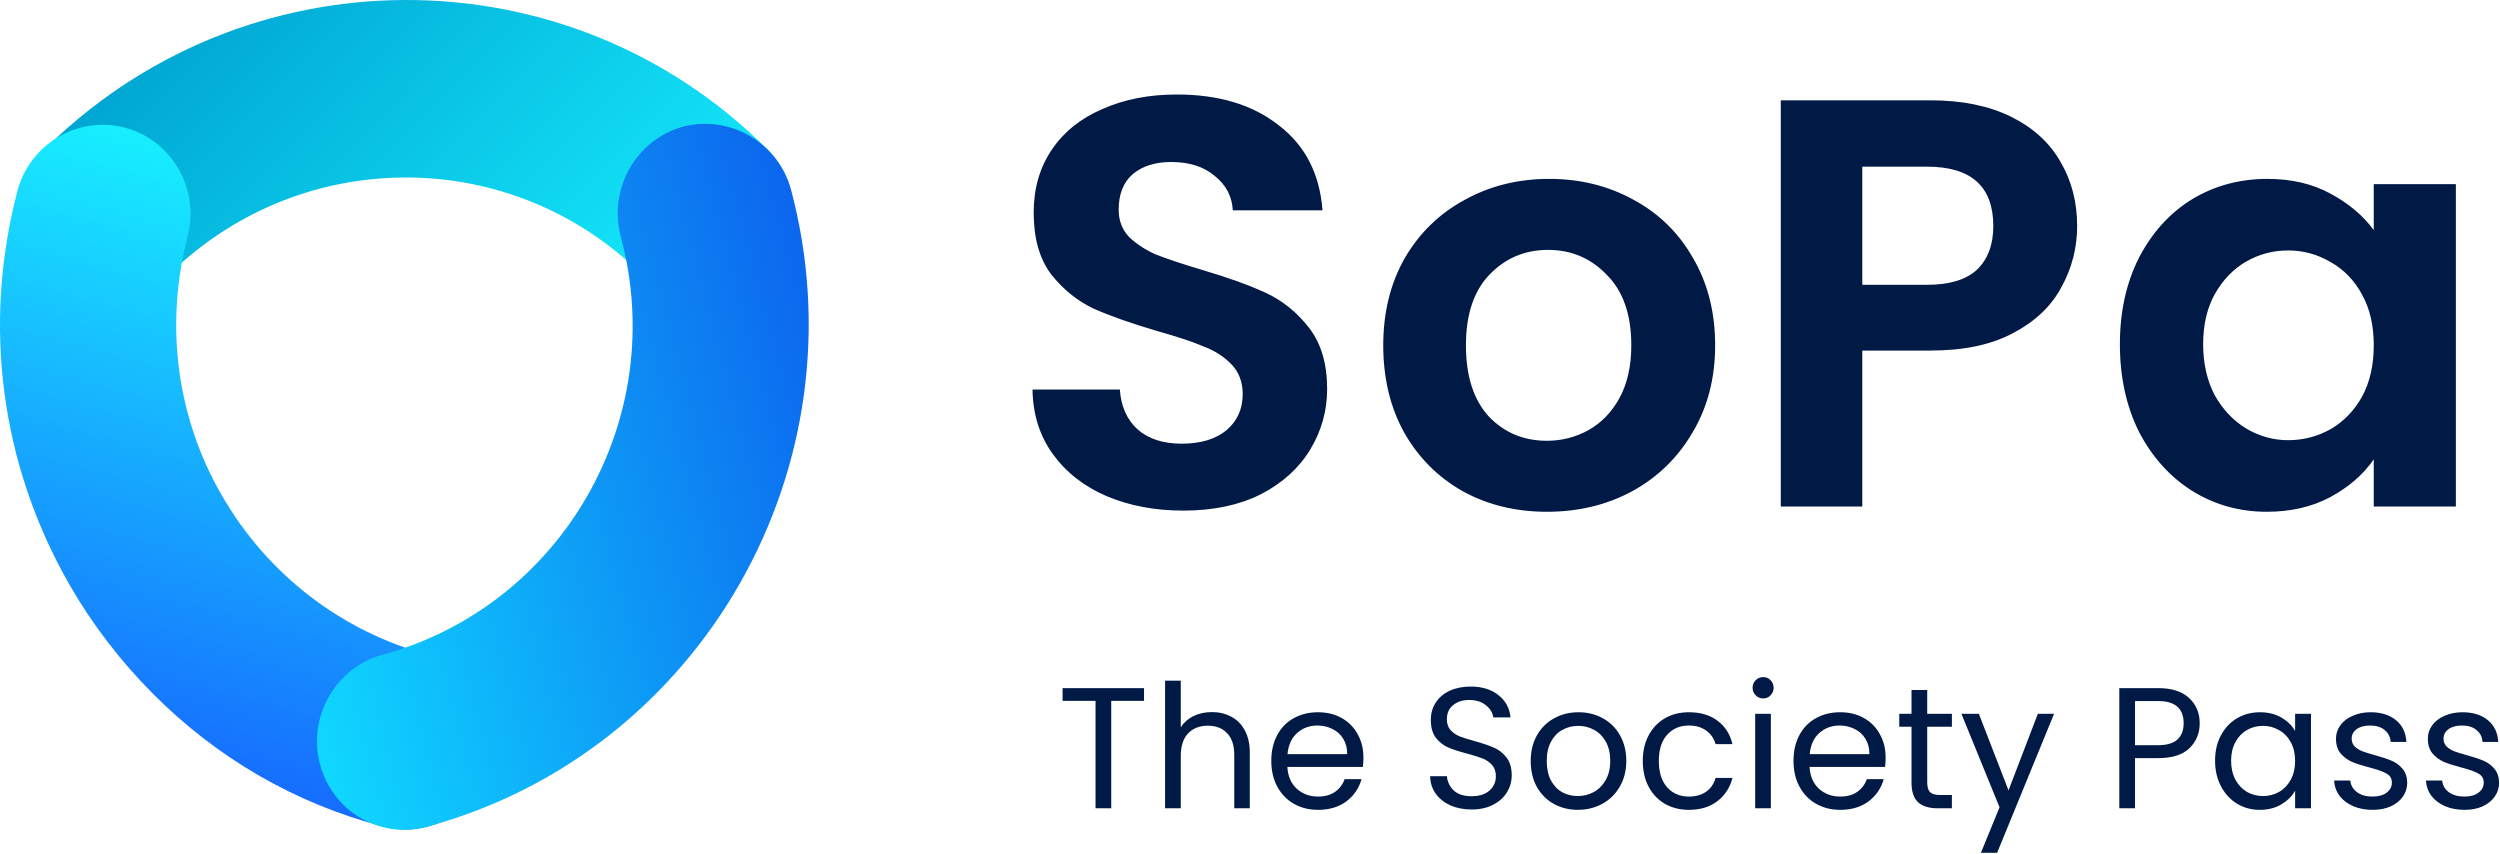 <?xml version="1.0" ?>
<svg xmlns="http://www.w3.org/2000/svg" version="1.2" baseProfile="tiny-ps" viewBox="0 0 1531 523">
	
	
	<title>logo-cw-2-svg</title>
	
	
	<defs>
		
		
		<clipPath clipPathUnits="userSpaceOnUse" id="cp1">
			
			
			<path d="M0 0L495.26 0L495.26 508.2L0 508.2L0 0Z"/>
			
		
		</clipPath>
		
		
		<linearGradient id="grd1" gradientUnits="userSpaceOnUse" x1="117.487" y1="0.244" x2="380.328" y2="259.69">
			
			
			<stop offset="0" stop-color="#00a6d3"/>
			
			
			<stop offset="1" stop-color="#17efff"/>
			
		
		</linearGradient>
		
		
		<linearGradient id="grd2" gradientUnits="userSpaceOnUse" x1="108.369" y1="472.563" x2="204.881" y2="112.492">
			
			
			<stop offset="0" stop-color="#166cfe"/>
			
			
			<stop offset="1" stop-color="#17efff"/>
			
		
		</linearGradient>
		
		
		<linearGradient id="grd3" gradientUnits="userSpaceOnUse" x1="518.801" y1="243.447" x2="161.252" y2="339.196">
			
			
			<stop offset="0" stop-color="#0c66ee"/>
			
			
			<stop offset="1" stop-color="#0fd8ff"/>
			
		
		</linearGradient>
		
	
	</defs>
	
	
	<style>
		tspan { white-space:pre }
		.shp0 { fill: url(#grd1) } 
		.shp1 { fill: url(#grd2) } 
		.shp2 { fill: url(#grd3) } 
		.shp3 { fill: #011a45 } 
	</style>
	
	
	<g id="Clip-Path" clip-path="url(#cp1)">
		
		
		<g id="Layer">
			
			
			<path id="Layer" class="shp0" d="M24.74 170.77C3.68 149.54 3.68 115.23 24.74 94C147.87 -30.69 347.69 -31.24 470.28 91.82C491.34 113.06 491.34 147.36 470.28 168.6C449.22 189.83 415.19 189.83 394.13 169.14C313.13 88.01 181.9 88.55 100.89 170.77C79.83 191.47 45.8 192.01 24.74 170.77Z"/>
			
			
			<path id="Layer" class="shp1" d="M93.33 424.52C73.89 404.91 56.61 382.59 42.56 358.09C0.44 284.58 -10.9 199.09 10.7 116.87C18.26 88.01 47.96 70.59 76.59 78.21C105.21 85.83 122.49 115.78 114.93 144.64C100.89 198.55 107.91 255.17 135.99 303.63C164.07 352.1 208.9 386.4 262.36 401.1C290.98 408.73 308.27 438.67 300.71 467.53C293.14 496.39 263.44 513.82 234.82 506.19C180.28 492.04 132.21 463.72 93.33 424.52Z"/>
			
			
			<path id="Layer" class="shp2" d="M209.98 492.58C203.5 486.04 198.64 477.88 195.94 468.08C188.38 439.22 205.12 409.27 233.74 401.1C344.45 371.15 410.33 256.26 380.09 144.64C372.53 115.78 389.27 85.83 417.9 77.66C446.52 70.04 476.22 86.92 484.32 115.78C529.68 285.12 429.78 460.45 261.82 506.19C242.92 511.64 222.94 505.65 209.98 492.58Z"/>
			
		
		</g>
		
	
	</g>
	
	
	<path id="Layer" fill-rule="evenodd" class="shp3" d="M724.66 312.7C707.31 312.7 691.62 309.73 677.59 303.79C663.81 297.85 652.87 289.29 644.79 278.12C636.7 266.96 632.54 253.77 632.31 238.56L685.79 238.56C686.51 248.78 690.07 256.86 696.49 262.8C703.15 268.74 712.18 271.71 723.59 271.71C735.24 271.71 744.39 268.98 751.05 263.51C757.71 257.81 761.03 250.44 761.03 241.42C761.03 234.05 758.78 227.99 754.26 223.24C749.74 218.49 744.04 214.8 737.14 212.19C730.49 209.34 721.22 206.25 709.33 202.92C693.16 198.17 679.97 193.54 669.75 189.02C659.76 184.27 651.09 177.26 643.72 168C636.58 158.49 633.02 145.9 633.02 130.22C633.02 115.49 636.7 102.66 644.07 91.73C651.44 80.8 661.78 72.48 675.1 66.78C688.41 60.84 703.62 57.87 720.74 57.87C746.41 57.87 767.22 64.17 783.14 76.76C799.31 89.11 808.22 106.46 809.89 128.79L754.97 128.79C754.5 120.24 750.81 113.23 743.92 107.77C737.26 102.06 728.35 99.21 717.17 99.21C707.43 99.21 699.58 101.71 693.64 106.7C687.93 111.69 685.08 118.93 685.08 128.44C685.08 135.09 687.22 140.67 691.5 145.19C696.02 149.46 701.48 153.03 707.9 155.88C714.56 158.49 723.83 161.58 735.72 165.15C751.88 169.9 765.08 174.65 775.3 179.4C785.52 184.15 794.32 191.28 801.69 200.79C809.05 210.29 812.74 222.76 812.74 238.21C812.74 251.51 809.29 263.87 802.4 275.27C795.5 286.68 785.4 295.83 772.09 302.72C758.78 309.37 742.97 312.7 724.66 312.7ZM947.3 313.41C928.29 313.41 911.17 309.25 895.96 300.93C880.74 292.38 868.74 280.38 859.94 264.94C851.38 249.49 847.1 231.67 847.1 211.48C847.1 191.28 851.5 173.46 860.3 158.02C869.33 142.57 881.57 130.69 897.03 122.38C912.48 113.82 929.71 109.55 948.73 109.55C967.75 109.55 984.98 113.82 1000.44 122.38C1015.89 130.69 1028.01 142.57 1036.81 158.02C1045.84 173.46 1050.36 191.28 1050.36 211.48C1050.36 231.67 1045.72 249.49 1036.45 264.94C1027.42 280.38 1015.06 292.38 999.37 300.93C983.91 309.25 966.56 313.41 947.3 313.41ZM947.3 269.93C956.34 269.93 964.78 267.79 972.62 263.51C980.7 259 987.12 252.35 991.88 243.55C996.63 234.76 999.01 224.07 999.01 211.48C999.01 192.71 994.02 178.33 984.03 168.35C974.29 158.14 962.28 153.03 948.02 153.03C933.75 153.03 921.75 158.14 912 168.35C902.49 178.33 897.74 192.71 897.74 211.48C897.74 230.25 902.37 244.74 911.65 254.96C921.15 264.94 933.04 269.93 947.3 269.93ZM1272.05 138.42C1272.05 151.72 1268.84 164.2 1262.42 175.84C1256.24 187.48 1246.37 196.87 1232.82 203.99C1219.51 211.12 1202.63 214.69 1182.19 214.69L1140.47 214.69L1140.47 310.2L1090.55 310.2L1090.55 61.43L1182.19 61.43C1201.44 61.43 1217.85 64.76 1231.4 71.41C1244.95 78.07 1255.05 87.21 1261.71 98.86C1268.6 110.5 1272.05 123.68 1272.05 138.42ZM1180.05 174.41C1193.84 174.41 1204.06 171.32 1210.72 165.15C1217.37 158.73 1220.7 149.82 1220.7 138.42C1220.7 114.18 1207.15 102.06 1180.05 102.06L1140.47 102.06L1140.47 174.41L1180.05 174.41ZM1298.22 210.77C1298.22 190.81 1302.14 173.11 1309.99 157.66C1318.07 142.22 1328.88 130.34 1342.43 122.02C1356.22 113.71 1371.56 109.55 1388.43 109.55C1403.17 109.55 1416.01 112.52 1426.95 118.46C1438.12 124.4 1447.03 131.88 1453.69 140.91L1453.69 112.76L1503.97 112.76L1503.97 310.2L1453.69 310.2L1453.69 281.33C1447.27 290.6 1438.36 298.32 1426.95 304.5C1415.77 310.44 1402.82 313.41 1388.08 313.41C1371.44 313.41 1356.22 309.13 1342.43 300.58C1328.88 292.02 1318.07 280.03 1309.99 264.58C1302.14 248.9 1298.22 230.96 1298.22 210.77ZM1453.69 211.48C1453.69 199.36 1451.31 189.02 1446.56 180.47C1441.8 171.68 1435.38 165.03 1427.3 160.51C1419.22 155.76 1410.54 153.38 1401.27 153.38C1392 153.38 1383.44 155.64 1375.6 160.16C1367.75 164.67 1361.33 171.32 1356.34 180.11C1351.59 188.67 1349.21 198.89 1349.21 210.77C1349.21 222.65 1351.59 233.1 1356.34 242.13C1361.33 250.92 1367.75 257.69 1375.6 262.44C1383.68 267.2 1392.24 269.57 1401.27 269.57C1410.54 269.57 1419.22 267.31 1427.3 262.8C1435.38 258.05 1441.8 251.39 1446.56 242.84C1451.31 234.05 1453.69 223.6 1453.69 211.48Z"/>
	
	
	<path id="Layer" fill-rule="evenodd" class="shp3" d="M700.6 421.4L700.6 429.21L680.52 429.21L680.52 495L670.91 495L670.91 429.21L650.73 429.21L650.73 421.4L700.6 421.4ZM742.23 436.08C746.6 436.08 750.54 437.03 754.06 438.93C757.59 440.76 760.33 443.54 762.3 447.27C764.35 451 765.37 455.54 765.37 460.89L765.37 495L755.86 495L755.86 462.26C755.86 456.49 754.42 452.09 751.53 449.06C748.64 445.97 744.7 444.42 739.69 444.42C734.62 444.42 730.57 446 727.54 449.17C724.58 452.34 723.1 456.95 723.1 463L723.1 495L713.49 495L713.49 416.86L723.1 416.86L723.1 445.37C725.01 442.41 727.61 440.12 730.92 438.5C734.3 436.88 738.07 436.08 742.23 436.08ZM834.96 463.85C834.96 465.68 834.85 467.61 834.64 469.66L788.37 469.66C788.72 475.36 790.65 479.83 794.18 483.07C797.77 486.24 802.1 487.82 807.17 487.82C811.33 487.82 814.78 486.87 817.53 484.97C820.34 483 822.31 480.39 823.44 477.15L833.8 477.15C832.25 482.71 829.15 487.26 824.5 490.78C819.85 494.23 814.07 495.95 807.17 495.95C801.68 495.95 796.75 494.72 792.38 492.25C788.08 489.79 784.7 486.31 782.24 481.8C779.77 477.22 778.54 471.94 778.54 465.96C778.54 459.98 779.74 454.73 782.13 450.23C784.52 445.72 787.87 442.27 792.17 439.88C796.53 437.41 801.53 436.18 807.17 436.18C812.67 436.18 817.53 437.38 821.75 439.77C825.98 442.16 829.21 445.47 831.47 449.7C833.8 453.85 834.96 458.57 834.96 463.85ZM825.03 461.84C825.03 458.18 824.22 455.05 822.6 452.44C820.97 449.77 818.75 447.76 815.94 446.42C813.19 445.02 810.13 444.31 806.75 444.31C801.89 444.31 797.73 445.86 794.28 448.96C790.9 452.06 788.96 456.35 788.47 461.84L825.03 461.84ZM901.28 495.74C896.42 495.74 892.05 494.89 888.18 493.2C884.37 491.44 881.38 489.05 879.2 486.02C877.01 482.93 875.89 479.37 875.82 475.36L886.06 475.36C886.41 478.81 887.83 481.73 890.29 484.12C892.83 486.45 896.49 487.61 901.28 487.61C905.85 487.61 909.45 486.48 912.06 484.23C914.73 481.91 916.07 478.95 916.07 475.36C916.07 472.54 915.3 470.25 913.75 468.49C912.19 466.73 910.26 465.4 907.93 464.48C905.61 463.57 902.47 462.58 898.53 461.52C893.67 460.26 889.76 458.99 886.8 457.72C883.92 456.46 881.42 454.48 879.3 451.81C877.26 449.06 876.24 445.4 876.24 440.83C876.24 436.81 877.26 433.26 879.3 430.16C881.34 427.06 884.2 424.67 887.86 422.98C891.59 421.29 895.86 420.45 900.64 420.45C907.54 420.45 913.18 422.17 917.55 425.62C921.99 429.07 924.49 433.65 925.05 439.35L914.49 439.35C914.14 436.53 912.66 434.07 910.05 431.96C907.44 429.77 903.99 428.68 899.69 428.68C895.68 428.68 892.4 429.74 889.87 431.85C887.33 433.89 886.06 436.78 886.06 440.51C886.06 443.19 886.8 445.37 888.28 447.06C889.83 448.75 891.7 450.05 893.88 450.96C896.13 451.81 899.27 452.79 903.29 453.92C908.15 455.26 912.06 456.6 915.01 457.93C917.97 459.2 920.51 461.21 922.62 463.95C924.73 466.63 925.79 470.29 925.79 474.94C925.79 478.53 924.84 481.91 922.94 485.07C921.04 488.24 918.22 490.81 914.49 492.78C910.75 494.75 906.35 495.74 901.28 495.74ZM966.25 495.95C960.82 495.95 955.9 494.72 951.46 492.25C947.09 489.79 943.64 486.31 941.1 481.8C938.63 477.22 937.41 471.94 937.41 465.96C937.41 460.05 938.67 454.84 941.21 450.33C943.81 445.75 947.34 442.27 951.77 439.88C956.21 437.41 961.18 436.18 966.67 436.18C972.17 436.18 977.13 437.41 981.57 439.88C986.01 442.27 989.49 445.72 992.03 450.23C994.63 454.73 995.94 459.98 995.94 465.96C995.94 471.94 994.6 477.22 991.92 481.8C989.32 486.31 985.76 489.79 981.25 492.25C976.74 494.72 971.74 495.95 966.25 495.95ZM966.25 487.5C969.7 487.5 972.94 486.69 975.97 485.07C978.99 483.45 981.42 481.03 983.26 477.79C985.16 474.55 986.11 470.61 986.11 465.96C986.11 461.31 985.19 457.37 983.37 454.13C981.53 450.89 979.14 448.5 976.18 446.95C973.22 445.33 970.01 444.52 966.57 444.52C963.04 444.52 959.8 445.33 956.85 446.95C953.95 448.5 951.63 450.89 949.87 454.13C948.11 457.37 947.23 461.31 947.23 465.96C947.23 470.68 948.08 474.65 949.77 477.89C951.52 481.13 953.85 483.56 956.74 485.18C959.63 486.73 962.8 487.5 966.25 487.5ZM1006.04 465.96C1006.04 459.98 1007.24 454.77 1009.63 450.33C1012.03 445.83 1015.34 442.34 1019.57 439.88C1023.86 437.41 1028.76 436.18 1034.25 436.18C1041.36 436.18 1047.21 437.91 1051.79 441.36C1056.44 444.8 1059.5 449.59 1060.98 455.72L1050.63 455.72C1049.64 452.2 1047.7 449.42 1044.82 447.37C1042 445.33 1038.48 444.31 1034.25 444.31C1028.76 444.31 1024.32 446.21 1020.94 450.01C1017.56 453.75 1015.87 459.06 1015.87 465.96C1015.87 472.93 1017.56 478.32 1020.94 482.12C1024.32 485.92 1028.76 487.82 1034.25 487.82C1038.48 487.82 1042 486.83 1044.82 484.86C1047.64 482.89 1049.57 480.07 1050.63 476.41L1060.98 476.41C1059.43 482.33 1056.33 487.08 1051.68 490.67C1047.04 494.19 1041.23 495.95 1034.25 495.95C1028.76 495.95 1023.86 494.72 1019.57 492.25C1015.34 489.79 1012.03 486.31 1009.63 481.8C1007.24 477.29 1006.04 472.01 1006.04 465.96ZM1079.84 427.73C1078 427.73 1076.45 427.1 1075.19 425.83C1073.92 424.56 1073.28 423.02 1073.28 421.19C1073.28 419.35 1073.92 417.81 1075.19 416.54C1076.45 415.27 1078 414.64 1079.84 414.64C1081.59 414.64 1083.07 415.27 1084.27 416.54C1085.54 417.81 1086.17 419.35 1086.17 421.19C1086.17 423.02 1085.54 424.56 1084.27 425.83C1083.07 427.1 1081.59 427.73 1079.84 427.73ZM1084.48 437.13L1084.48 495L1074.87 495L1074.87 437.13L1084.48 437.13ZM1154.75 463.85C1154.75 465.68 1154.65 467.61 1154.43 469.66L1108.16 469.66C1108.51 475.36 1110.45 479.83 1113.97 483.07C1117.56 486.24 1121.89 487.82 1126.96 487.82C1131.12 487.82 1134.57 486.87 1137.32 484.97C1140.14 483 1142.11 480.39 1143.24 477.15L1153.59 477.15C1152.04 482.71 1148.94 487.26 1144.29 490.78C1139.64 494.23 1133.87 495.95 1126.96 495.95C1121.47 495.95 1116.54 494.72 1112.17 492.25C1107.88 489.79 1104.5 486.31 1102.03 481.8C1099.57 477.22 1098.33 471.94 1098.33 465.96C1098.33 459.98 1099.53 454.73 1101.92 450.23C1104.32 445.72 1107.67 442.27 1111.96 439.88C1116.33 437.41 1121.33 436.18 1126.96 436.18C1132.46 436.18 1137.32 437.38 1141.54 439.77C1145.77 442.16 1149.01 445.47 1151.26 449.7C1153.59 453.85 1154.75 458.57 1154.75 463.85ZM1144.82 461.84C1144.82 458.18 1144.01 455.05 1142.39 452.44C1140.77 449.77 1138.55 447.76 1135.73 446.42C1132.99 445.02 1129.92 444.31 1126.54 444.31C1121.68 444.31 1117.53 445.86 1114.07 448.96C1110.69 452.06 1108.76 456.35 1108.26 461.84L1144.82 461.84ZM1180.23 445.05L1180.23 479.16C1180.23 481.98 1180.83 483.98 1182.02 485.18C1183.23 486.31 1185.3 486.87 1188.26 486.87L1195.34 486.87L1195.34 495L1186.67 495C1181.32 495 1177.31 493.77 1174.63 491.3C1171.95 488.84 1170.61 484.79 1170.61 479.16L1170.61 445.05L1163.11 445.05L1163.11 437.13L1170.61 437.13L1170.61 422.56L1180.23 422.56L1180.23 437.13L1195.34 437.13L1195.34 445.05L1180.23 445.05ZM1257.91 437.13L1223.04 522.24L1213.11 522.24L1224.52 494.37L1201.17 437.13L1211.85 437.13L1230.02 484.02L1247.98 437.13L1257.91 437.13ZM1347.1 442.94C1347.1 449.06 1344.98 454.17 1340.76 458.25C1336.6 462.26 1330.23 464.27 1321.63 464.27L1307.48 464.27L1307.48 495L1297.86 495L1297.86 421.4L1321.63 421.4C1329.94 421.4 1336.25 423.4 1340.55 427.42C1344.91 431.43 1347.1 436.6 1347.1 442.94ZM1321.63 456.35C1326.98 456.35 1330.93 455.19 1333.47 452.87C1336 450.54 1337.27 447.23 1337.27 442.94C1337.27 433.86 1332.05 429.32 1321.63 429.32L1307.48 429.32L1307.48 456.35L1321.63 456.35ZM1356.51 465.85C1356.51 459.94 1357.71 454.77 1360.1 450.33C1362.5 445.83 1365.77 442.34 1369.92 439.88C1374.15 437.41 1378.84 436.18 1383.98 436.18C1389.05 436.18 1393.45 437.27 1397.18 439.45C1400.92 441.64 1403.7 444.38 1405.53 447.69L1405.53 437.13L1415.25 437.13L1415.25 495L1405.53 495L1405.53 484.23C1403.63 487.61 1400.78 490.42 1396.97 492.68C1393.24 494.86 1388.88 495.95 1383.87 495.95C1378.73 495.95 1374.09 494.68 1369.92 492.15C1365.77 489.61 1362.5 486.06 1360.1 481.48C1357.71 476.91 1356.51 471.7 1356.51 465.85ZM1405.53 465.96C1405.53 461.59 1404.65 457.79 1402.89 454.56C1401.13 451.32 1398.74 448.85 1395.7 447.16C1392.75 445.4 1389.47 444.52 1385.88 444.52C1382.29 444.52 1379.01 445.37 1376.05 447.06C1373.09 448.75 1370.74 451.21 1368.97 454.45C1367.22 457.69 1366.33 461.49 1366.33 465.85C1366.33 470.29 1367.22 474.16 1368.97 477.47C1370.74 480.71 1373.09 483.21 1376.05 484.97C1379.01 486.66 1382.29 487.5 1385.88 487.5C1389.47 487.5 1392.75 486.66 1395.7 484.97C1398.74 483.21 1401.13 480.71 1402.89 477.47C1404.65 474.16 1405.53 470.32 1405.53 465.96ZM1453.06 495.95C1448.62 495.95 1444.64 495.21 1441.12 493.73C1437.59 492.18 1434.81 490.07 1432.77 487.4C1430.72 484.65 1429.6 481.52 1429.39 478L1439.32 478C1439.6 480.88 1440.94 483.24 1443.34 485.07C1445.8 486.9 1449 487.82 1452.95 487.82C1456.61 487.82 1459.5 487.01 1461.61 485.39C1463.73 483.77 1464.78 481.73 1464.78 479.27C1464.78 476.73 1463.65 474.87 1461.4 473.67C1459.14 472.4 1455.66 471.17 1450.94 469.97C1446.64 468.85 1443.12 467.72 1440.38 466.59C1437.7 465.4 1435.37 463.67 1433.4 461.42C1431.5 459.1 1430.55 456.07 1430.55 452.34C1430.55 449.38 1431.43 446.67 1433.19 444.21C1434.95 441.74 1437.45 439.81 1440.69 438.4C1443.93 436.92 1447.63 436.18 1451.79 436.18C1458.19 436.18 1463.37 437.8 1467.32 441.04C1471.26 444.28 1473.37 448.71 1473.66 454.34L1464.04 454.34C1463.83 451.32 1462.6 448.89 1460.35 447.06C1458.16 445.23 1455.2 444.31 1451.47 444.31C1448.02 444.31 1445.27 445.05 1443.23 446.53C1441.18 448.01 1440.17 449.94 1440.17 452.34C1440.17 454.24 1440.76 455.82 1441.96 457.09C1443.23 458.29 1444.78 459.27 1446.61 460.05C1448.51 460.75 1451.11 461.56 1454.43 462.48C1458.58 463.6 1461.96 464.73 1464.57 465.85C1467.17 466.91 1469.39 468.53 1471.23 470.71C1473.13 472.89 1474.11 475.75 1474.19 479.27C1474.19 482.43 1473.3 485.28 1471.55 487.82C1469.78 490.35 1467.28 492.36 1464.04 493.84C1460.87 495.25 1457.21 495.95 1453.06 495.95ZM1509.31 495.95C1504.87 495.95 1500.89 495.21 1497.37 493.73C1493.85 492.18 1491.07 490.07 1489.02 487.4C1486.98 484.65 1485.86 481.52 1485.64 478L1495.58 478C1495.86 480.88 1497.19 483.24 1499.59 485.07C1502.05 486.9 1505.26 487.82 1509.2 487.82C1512.87 487.82 1515.76 487.01 1517.87 485.39C1519.98 483.77 1521.04 481.73 1521.04 479.27C1521.04 476.73 1519.91 474.87 1517.66 473.67C1515.41 472.4 1511.92 471.17 1507.2 469.97C1502.9 468.85 1499.38 467.72 1496.63 466.59C1493.96 465.4 1491.63 463.67 1489.66 461.42C1487.76 459.1 1486.81 456.07 1486.81 452.34C1486.81 449.38 1487.68 446.67 1489.45 444.21C1491.21 441.74 1493.71 439.81 1496.95 438.4C1500.19 436.92 1503.89 436.18 1508.04 436.18C1514.45 436.18 1519.63 437.8 1523.57 441.04C1527.52 444.28 1529.63 448.71 1529.91 454.34L1520.3 454.34C1520.09 451.32 1518.85 448.89 1516.6 447.06C1514.42 445.23 1511.46 444.31 1507.73 444.31C1504.27 444.31 1501.53 445.05 1499.48 446.53C1497.44 448.01 1496.42 449.94 1496.42 452.34C1496.42 454.24 1497.02 455.82 1498.22 457.09C1499.48 458.29 1501.04 459.27 1502.87 460.05C1504.77 460.75 1507.38 461.56 1510.68 462.48C1514.84 463.6 1518.22 464.73 1520.83 465.85C1523.44 466.91 1525.65 468.53 1527.48 470.71C1529.39 472.89 1530.37 475.75 1530.44 479.27C1530.44 482.43 1529.56 485.28 1527.8 487.82C1526.04 490.35 1523.54 492.36 1520.3 493.84C1517.13 495.25 1513.46 495.95 1509.31 495.95Z"/>
	

</svg>
